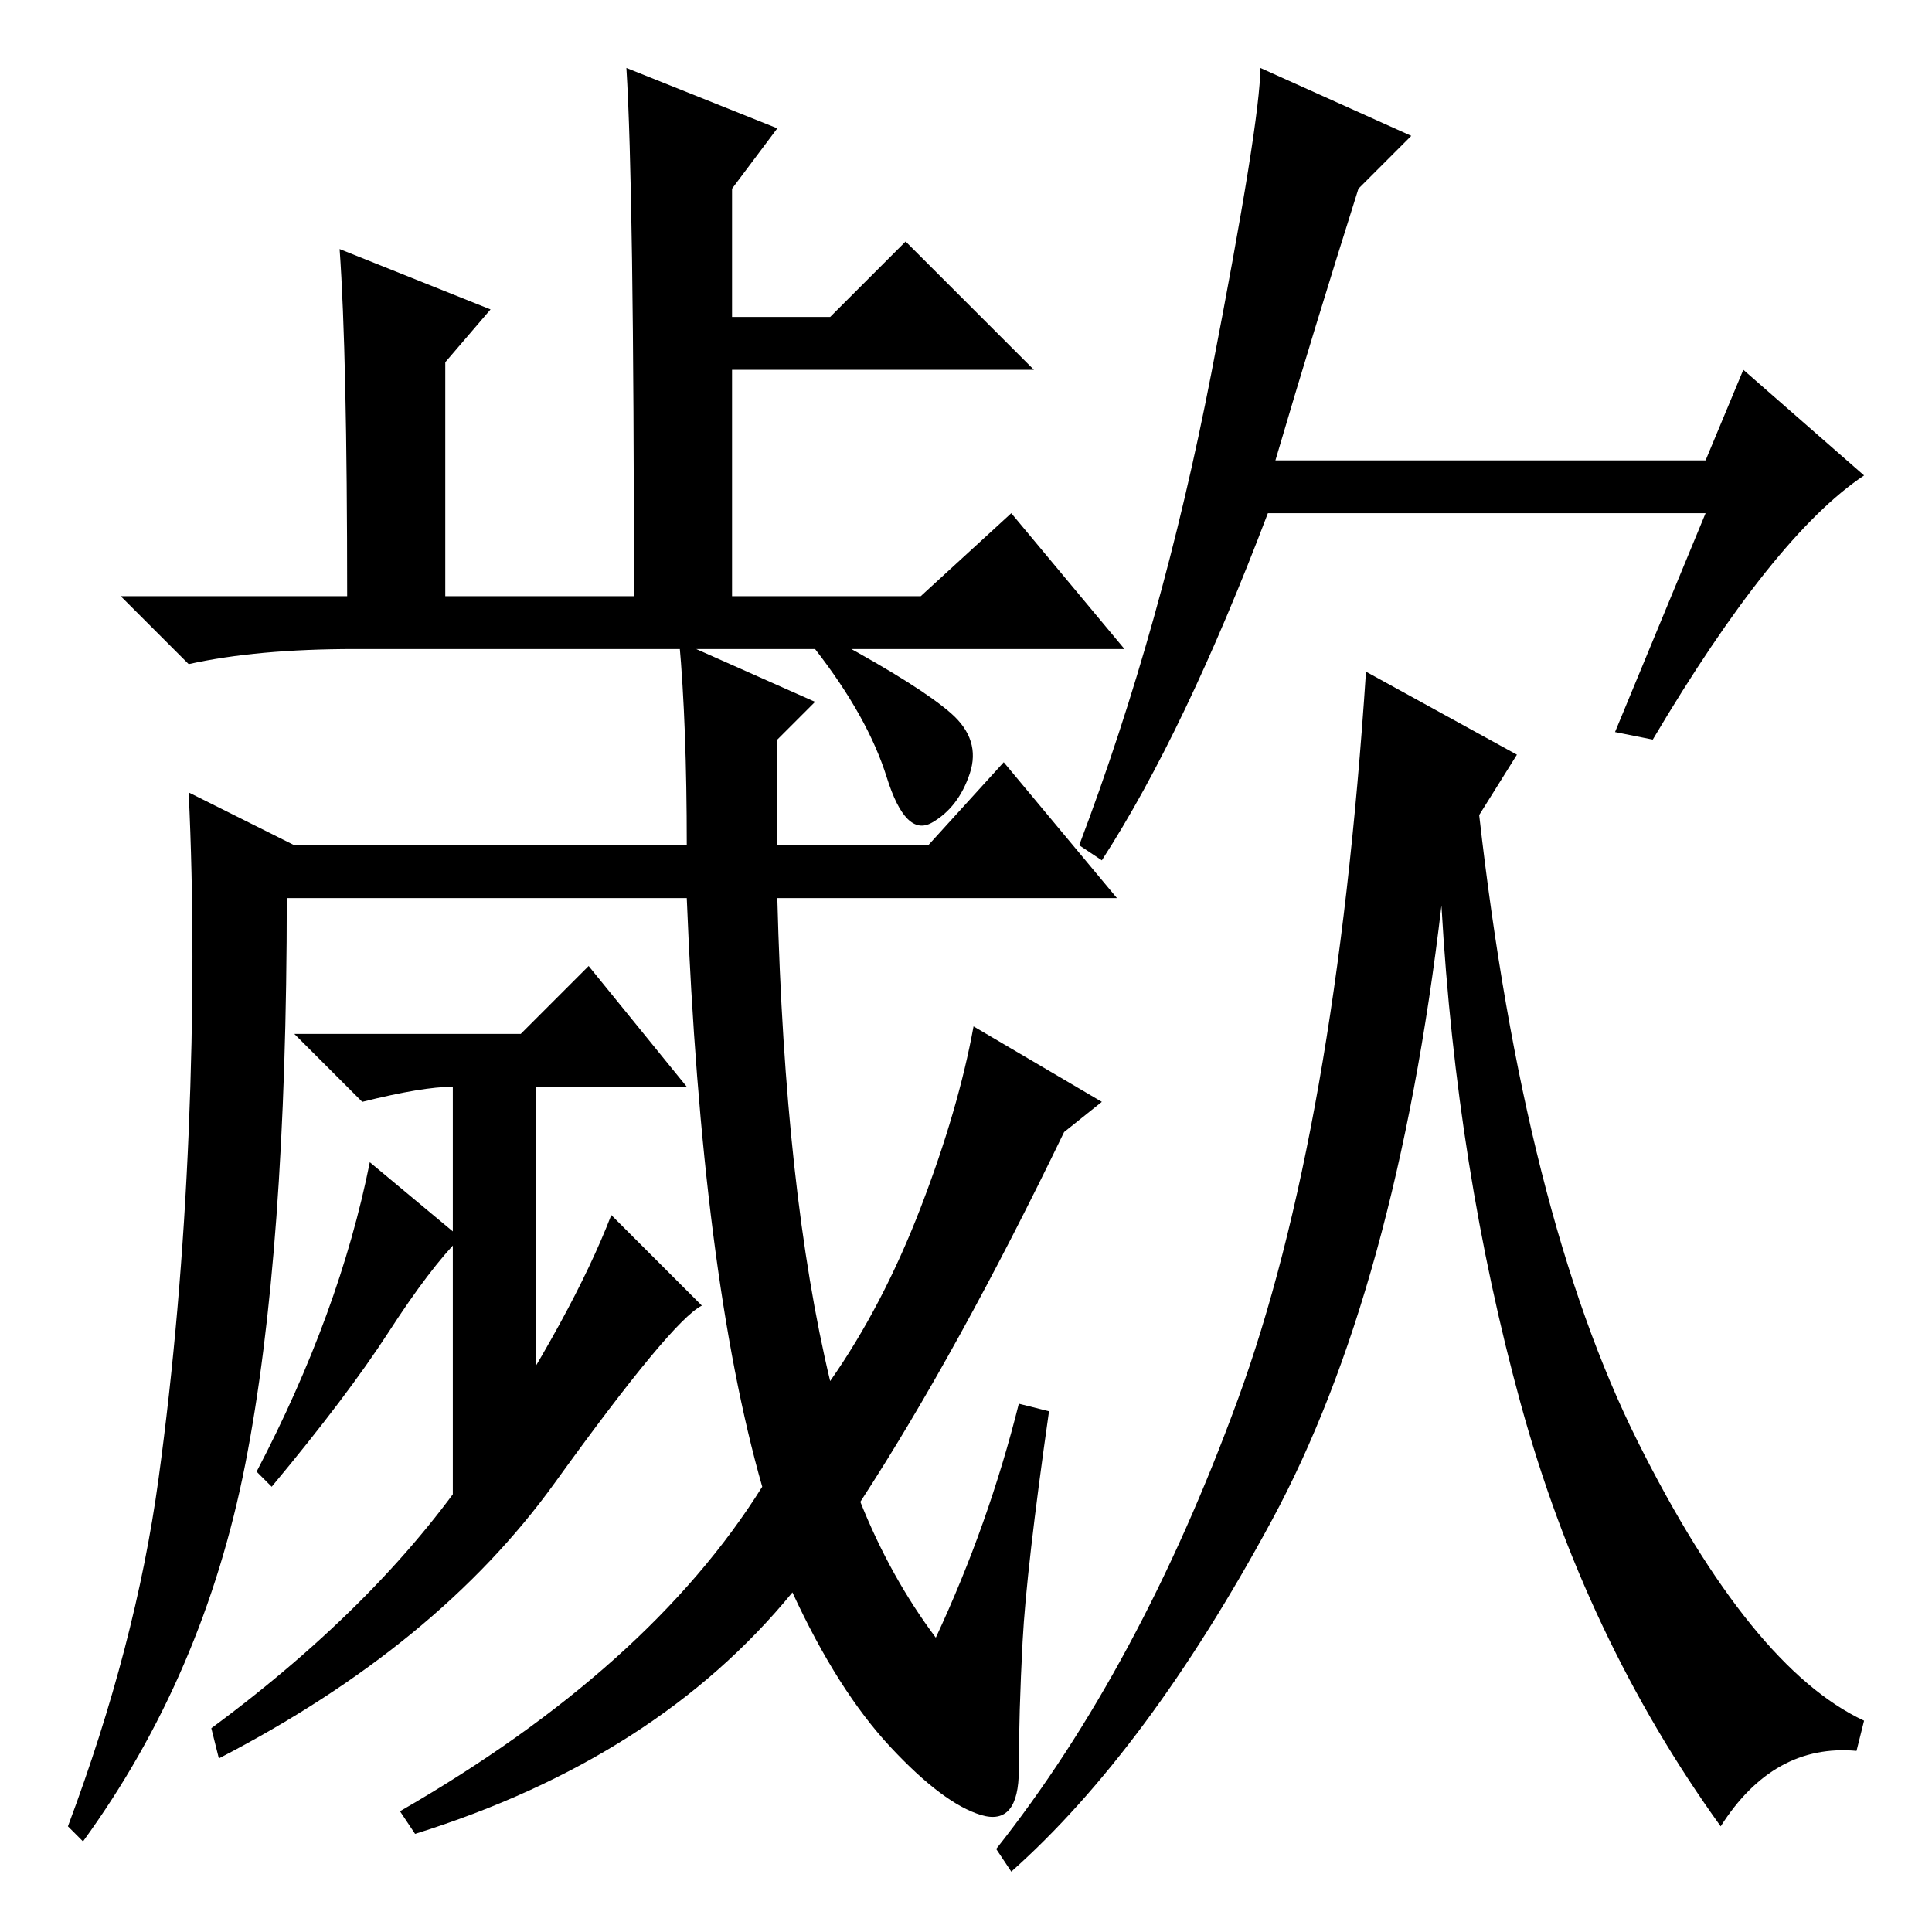 <?xml version="1.0" standalone="no"?>
<!DOCTYPE svg PUBLIC "-//W3C//DTD SVG 1.1//EN" "http://www.w3.org/Graphics/SVG/1.1/DTD/svg11.dtd" >
<svg xmlns="http://www.w3.org/2000/svg" xmlns:xlink="http://www.w3.org/1999/xlink" version="1.1" viewBox="0 -36 256 256">
  <g transform="matrix(1 0 0 -1 0 220)">
   <path fill="currentColor"
d="M45 223l20 -8l-6 -7v-31h25q0 54 -1 70l20 -8l-6 -8v-17h13l10 10l17 -17h-40v-30h25l12 11l15 -18h-102q-13 0 -22 -2l-9 9h30q0 32 -1 46zM126 161.5q4 -3.5 2.5 -8t-5 -6.5t-6 6t-9.5 17l3 1q11 -6 15 -9.5zM71 112v-41l-11 -17v58q-4 0 -12 -2l-9 9h30l9 9l13 -16
h-20zM61 92q-4 -4 -9.5 -12.5t-15.5 -20.5l-2 2q11 21 15 41zM73.5 59.5q-15.5 -21.5 -44.5 -36.5l-1 4q23 17 35.5 36t17.5 32l12 -12q-4 -2 -19.5 -23.5zM123 144l10 11l15 -18h-45q1 -39 7 -64q7 10 12 23t7 24l17 -10l-5 -4q-14 -29 -27 -49q4 -10 10 -18q7 15 11 31
l4 -1q-3 -21 -3.5 -30.5t-0.5 -17t-5 -6t-12 9t-13 20.5q-18 -22 -50 -32l-2 3q33 19 48 43q-8 28 -10 78h-53q0 -47 -5.5 -75t-21.5 -50l-2 2q9 24 12 46t4 46t0 45l14 -7h52q0 16 -1 27l18 -8l-5 -5v-14h20zM169 195h57l5 12l16 -14q-12 -8 -28 -35l-5 1l12 29h-58
q-11 -29 -22 -46l-3 2q11 29 17.5 62.5t6.5 40.5l20 -9l-7 -7q-6 -19 -11 -36zM201 156l-5 -8q6 -53 21 -83t30 -37l-1 -4q-11 1 -18 -10q-18 25 -26.5 56t-10.5 66q-6 -51 -22.5 -81.5t-34.5 -46.5l-2 3q19 24 32 59.5t17 96.5z" />
  </g>

</svg>
